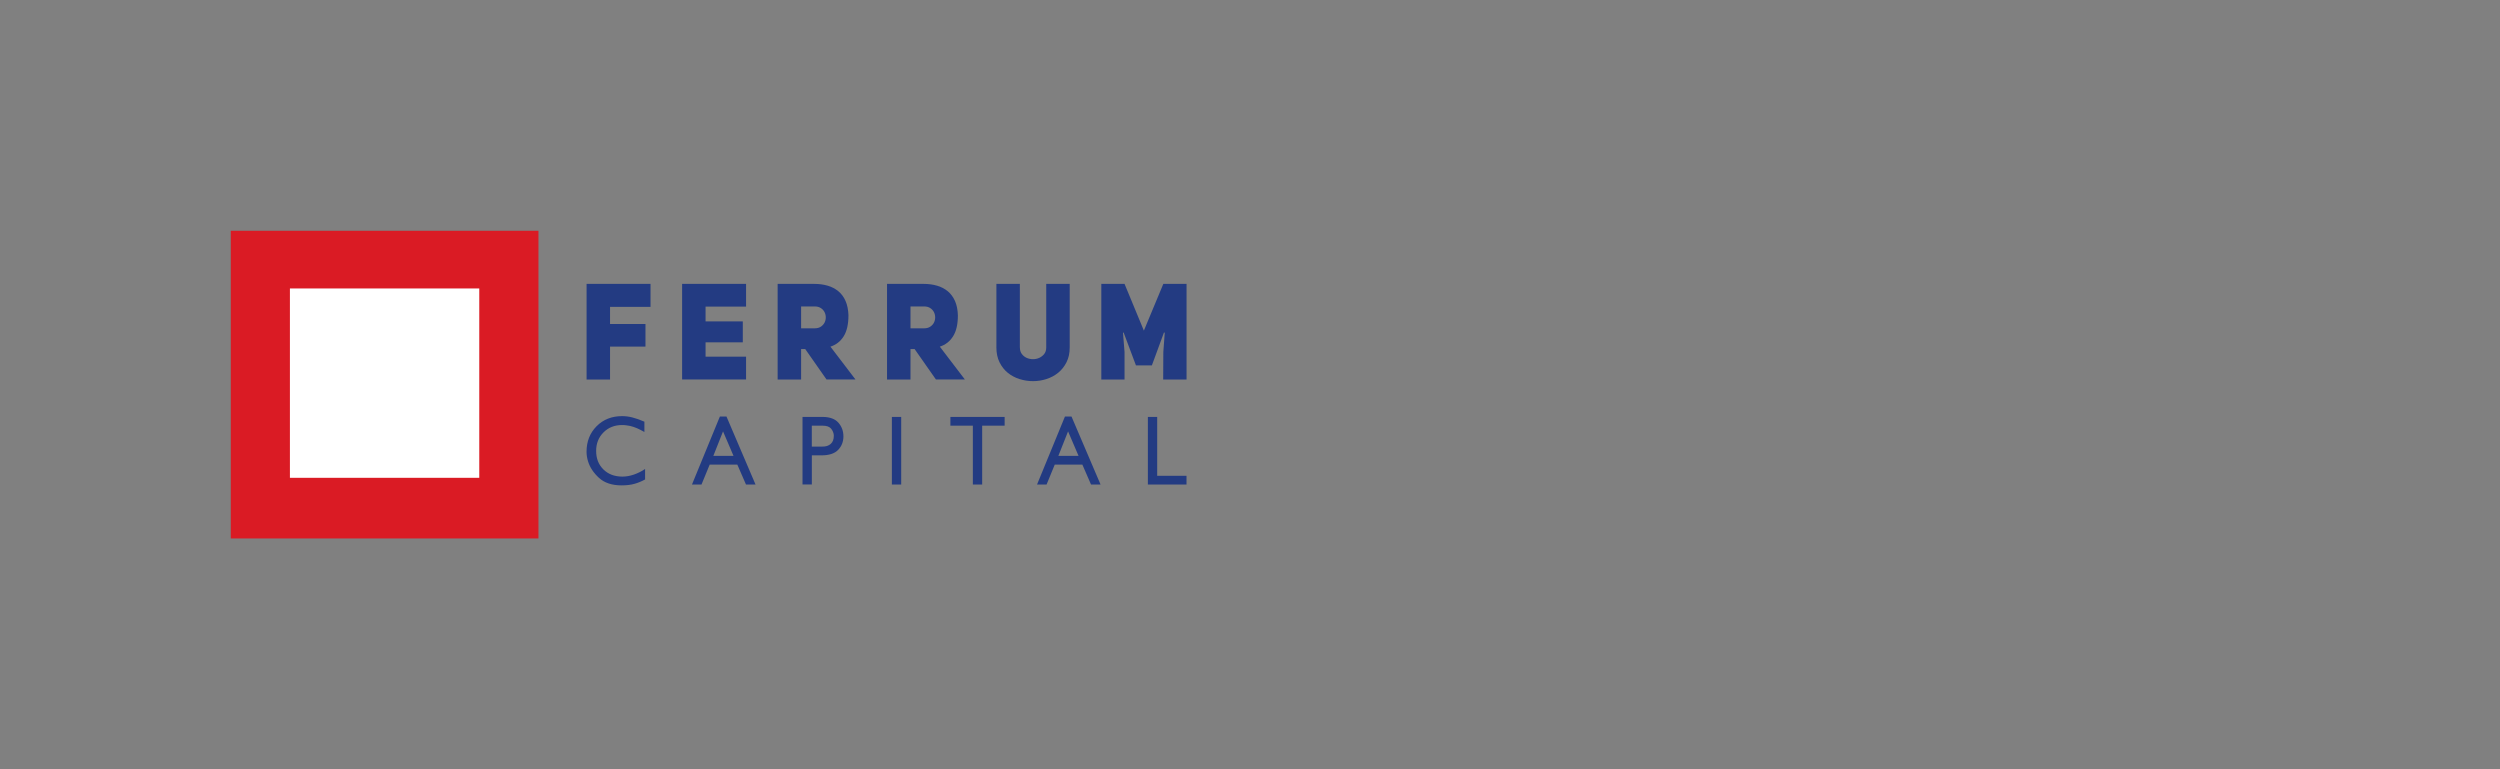 <svg width="260" height="80" viewBox="0 0 260 80" fill="none" xmlns="http://www.w3.org/2000/svg">
<rect x="0" y="0" width="260" height="80" fill="#808080" stroke="none"/>
<path d="M56 24H24V56H56V24Z" fill="#DA1B24"/>
<path d="M49.844 49.692V30L30.151 30L30.151 49.692H49.844Z" fill="white"/>
<path fill-rule="evenodd" clip-rule="evenodd" d="M114.537 29.525H116.952L118.963 34.385L120.986 29.525H123.401V39.471H120.971L120.986 36.607L121.134 34.599L121.051 34.584L119.796 37.999H118.138L116.858 34.584L116.79 34.599L116.952 36.607V39.471H114.537V29.525ZM63.444 33.698H67.129V36.044H63.444V39.471H61.004V29.525H67.655V31.912H63.444V33.698ZM73.379 33.428H77.251V35.605H73.379V37.095H77.59V39.467H70.939V29.521H77.59V31.885H73.379V33.428ZM84.731 34.145C84.984 34.145 85.193 34.089 85.366 33.976C85.535 33.863 85.665 33.724 85.751 33.556C85.838 33.387 85.881 33.206 85.881 33.008C85.881 32.809 85.838 32.629 85.751 32.46C85.665 32.291 85.539 32.152 85.366 32.039C85.196 31.927 84.984 31.87 84.731 31.87H83.315V34.145H84.731ZM83.315 39.471H80.874V29.525H84.692C85.186 29.525 85.643 29.585 86.069 29.709C86.49 29.829 86.862 30.024 87.183 30.283C87.504 30.546 87.752 30.883 87.936 31.3C88.12 31.716 88.221 32.216 88.239 32.794C88.239 33.721 88.073 34.449 87.741 34.978C87.41 35.507 86.948 35.864 86.364 36.051L88.967 39.463H85.957L83.744 36.303H83.315V39.471ZM96.108 34.145C96.361 34.145 96.573 34.089 96.743 33.976C96.912 33.863 97.042 33.724 97.129 33.556C97.215 33.387 97.258 33.206 97.258 33.008C97.258 32.809 97.215 32.629 97.129 32.46C97.042 32.291 96.916 32.152 96.743 32.039C96.573 31.927 96.361 31.87 96.108 31.87H94.692V34.145H96.108ZM94.692 39.471H92.251V29.525H96.069C96.563 29.525 97.02 29.585 97.446 29.709C97.868 29.829 98.239 30.024 98.56 30.283C98.88 30.546 99.129 30.883 99.317 31.3C99.501 31.716 99.602 32.216 99.62 32.794C99.62 33.721 99.454 34.449 99.118 34.978C98.787 35.507 98.325 35.864 97.741 36.051L100.344 39.463H97.334L95.121 36.303H94.692V39.471ZM106.069 36.142C106.069 36.412 106.137 36.637 106.271 36.817C106.404 36.993 106.573 37.129 106.775 37.219C106.977 37.309 107.197 37.354 107.431 37.354C107.666 37.354 107.882 37.309 108.087 37.215C108.289 37.121 108.462 36.986 108.599 36.813C108.736 36.641 108.808 36.416 108.808 36.145V29.525H111.249V36.142C111.249 36.723 111.141 37.234 110.917 37.673C110.697 38.112 110.405 38.48 110.048 38.769C109.688 39.062 109.281 39.276 108.826 39.422C108.372 39.568 107.907 39.639 107.431 39.639C106.955 39.639 106.487 39.568 106.029 39.422C105.571 39.276 105.164 39.058 104.807 38.769C104.45 38.48 104.165 38.112 103.949 37.673C103.733 37.234 103.625 36.723 103.625 36.142V29.525H106.065V36.142H106.069Z" fill="#233B82"/>
<path fill-rule="evenodd" clip-rule="evenodd" d="M67.017 43.847V44.928C66.753 44.778 66.501 44.647 66.26 44.541C66.018 44.437 65.776 44.354 65.531 44.298C65.394 44.271 65.254 44.249 65.117 44.23C64.98 44.211 64.836 44.204 64.691 44.204C63.92 44.204 63.278 44.459 62.766 44.966C62.255 45.476 61.999 46.118 61.999 46.895C61.999 47.687 62.251 48.328 62.756 48.824C63.26 49.319 63.92 49.567 64.731 49.567C64.922 49.567 65.117 49.548 65.315 49.515C65.513 49.481 65.712 49.428 65.91 49.361C66.108 49.293 66.306 49.211 66.505 49.113C66.703 49.015 66.898 48.903 67.089 48.771V49.864C66.757 50.047 66.4 50.198 66.014 50.31C65.629 50.423 65.171 50.479 64.644 50.479C63.65 50.479 62.867 50.22 62.298 49.702C61.732 49.184 61.35 48.61 61.159 47.987C61.105 47.814 61.065 47.645 61.04 47.477C61.014 47.308 61 47.146 61 46.989C61 45.915 61.35 45.029 62.045 44.328C62.741 43.626 63.628 43.277 64.702 43.277C65.052 43.277 65.409 43.322 65.776 43.416C66.144 43.509 66.559 43.656 67.02 43.855V43.847H67.017ZM75.553 43.318L78.574 50.389H77.582L76.681 48.317H73.808L72.957 50.389H71.966L74.868 43.318H75.553ZM75.196 44.864L74.187 47.409H76.285L75.196 44.864ZM83.459 43.359H85.567C86.306 43.367 86.851 43.566 87.197 43.964C87.543 44.358 87.716 44.834 87.716 45.39C87.716 45.938 87.532 46.407 87.168 46.786C86.8 47.169 86.227 47.356 85.441 47.356H84.432V50.385H83.462V43.359H83.459ZM84.428 44.268V46.444H85.528C85.892 46.452 86.18 46.358 86.393 46.167C86.609 45.975 86.714 45.701 86.714 45.352C86.714 45.33 86.714 45.311 86.714 45.296C86.714 45.277 86.714 45.262 86.714 45.247C86.692 45.003 86.598 44.782 86.433 44.579C86.263 44.376 85.975 44.271 85.567 44.271H84.428V44.268ZM93.725 43.359V50.389H92.755V43.359H93.725ZM104.482 43.359V44.268H102.146V50.389H101.177V44.268H98.841V43.359H104.482ZM111.436 43.318L114.457 50.389H113.466L112.564 48.317H109.695L108.844 50.389H107.853L110.755 43.318H111.436ZM111.079 44.864L110.07 47.409H112.168L111.079 44.864ZM120.347 43.359V49.481H123.397V50.389H119.378V43.359H120.347Z" fill="#233B82"/>
</svg>
